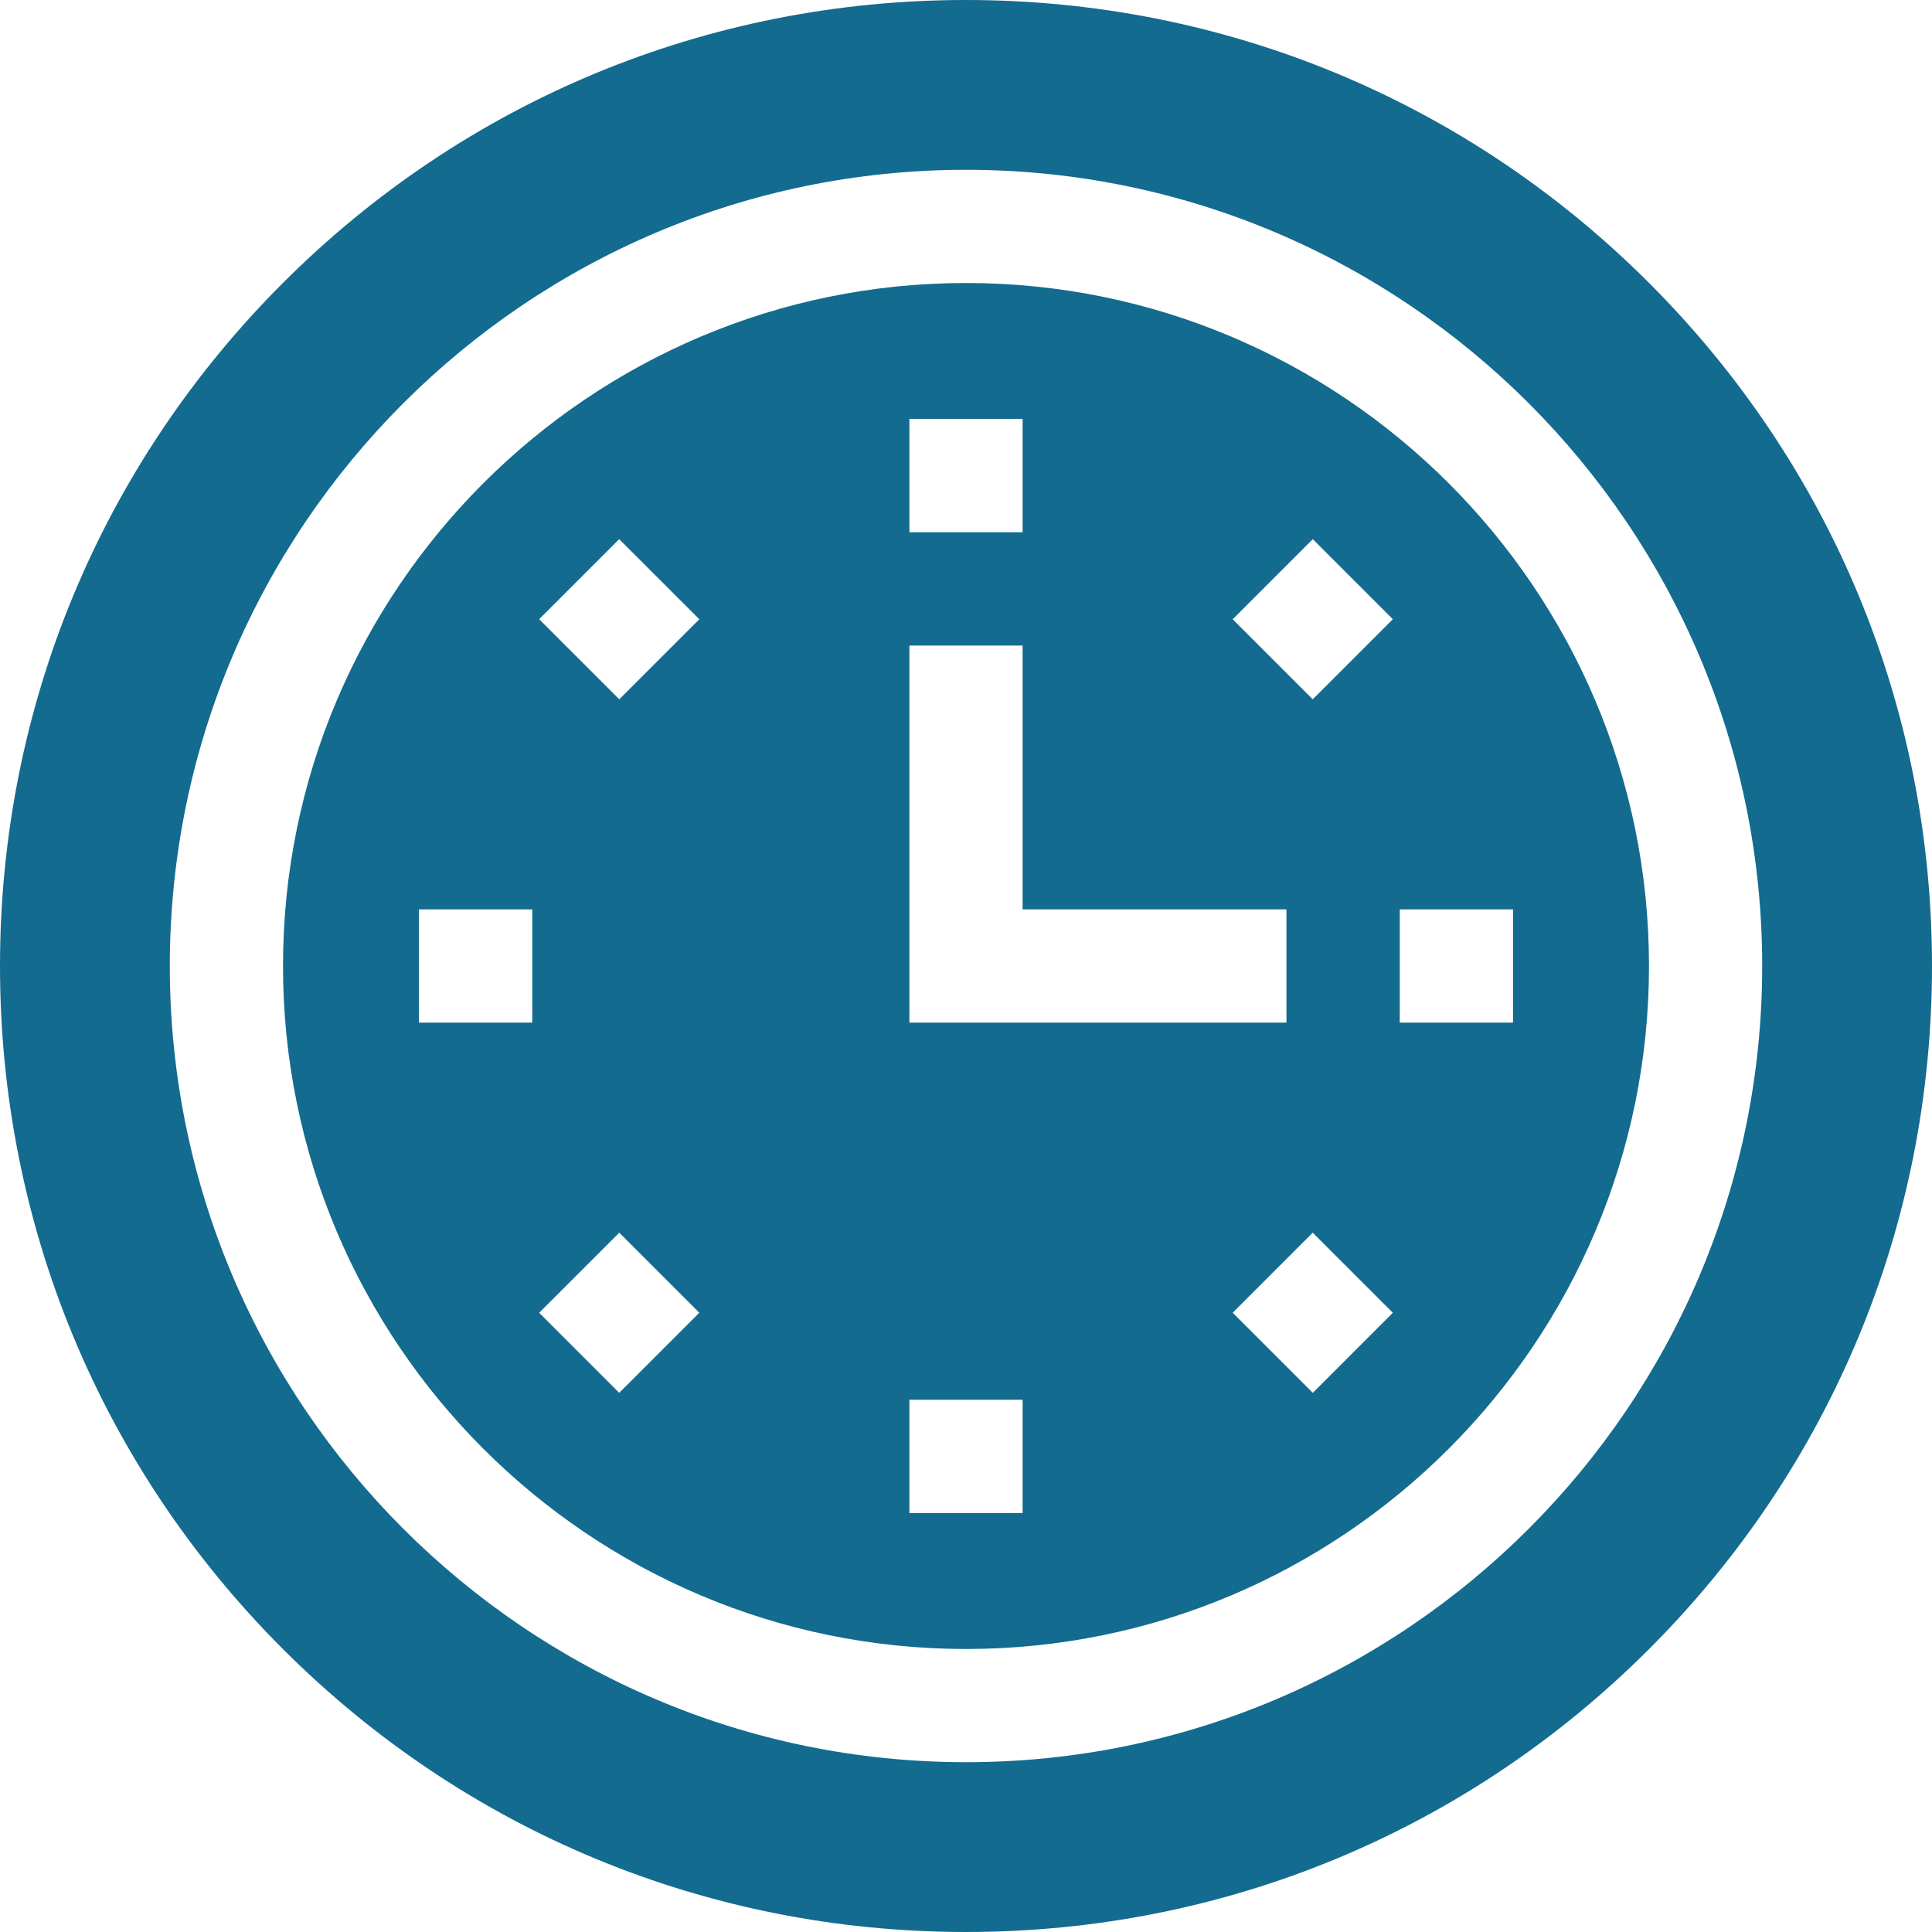 <svg xmlns="http://www.w3.org/2000/svg" version="1.1" xmlns:xlink="http://www.w3.org/1999/xlink" width="512" height="512" x="0" y="0" viewBox="0 0 512 512" style="enable-background:new 0 0 512 512" xml:space="preserve" class=""><g><path d="M256 75c-99.805 0-181 81.195-181 181s81.195 181 181 181 181-81.195 181-181S355.805 75 256 75zm-15 36.027h30v30.028h-30zm0 60.051h30V241h69.922v30H241zM141.055 271h-30.028v-30h30.028zm23.043 98.117-21.215-21.215 21.23-21.226 21.211 21.21zm.015-183.789-21.23-21.23 21.215-21.215 21.23 21.23zM271 400.973h-30v-30.028h30zm76.902-31.856-21.226-21.23 21.21-21.211 21.231 21.226zm-.015-183.789-21.211-21.215 21.226-21.23 21.215 21.215zM370.945 271v-30h30.028v30zm0 0" fill="#136b8f" opacity="1" data-original="#000000" class=""></path><path d="M437.02 74.98C388.668 26.63 324.379 0 256 0S123.332 26.629 74.98 74.98C26.63 123.332 0 187.621 0 256s26.629 132.668 74.98 181.02C123.332 485.37 187.621 512 256 512s132.668-26.629 181.02-74.98C485.37 388.668 512 324.379 512 256s-26.629-132.668-74.98-181.02zM256 467c-116.348 0-211-94.652-211-211S139.652 45 256 45s211 94.652 211 211-94.652 211-211 211zm0 0" fill="#136b8f" opacity="1" data-original="#000000" class=""></path></g></svg>